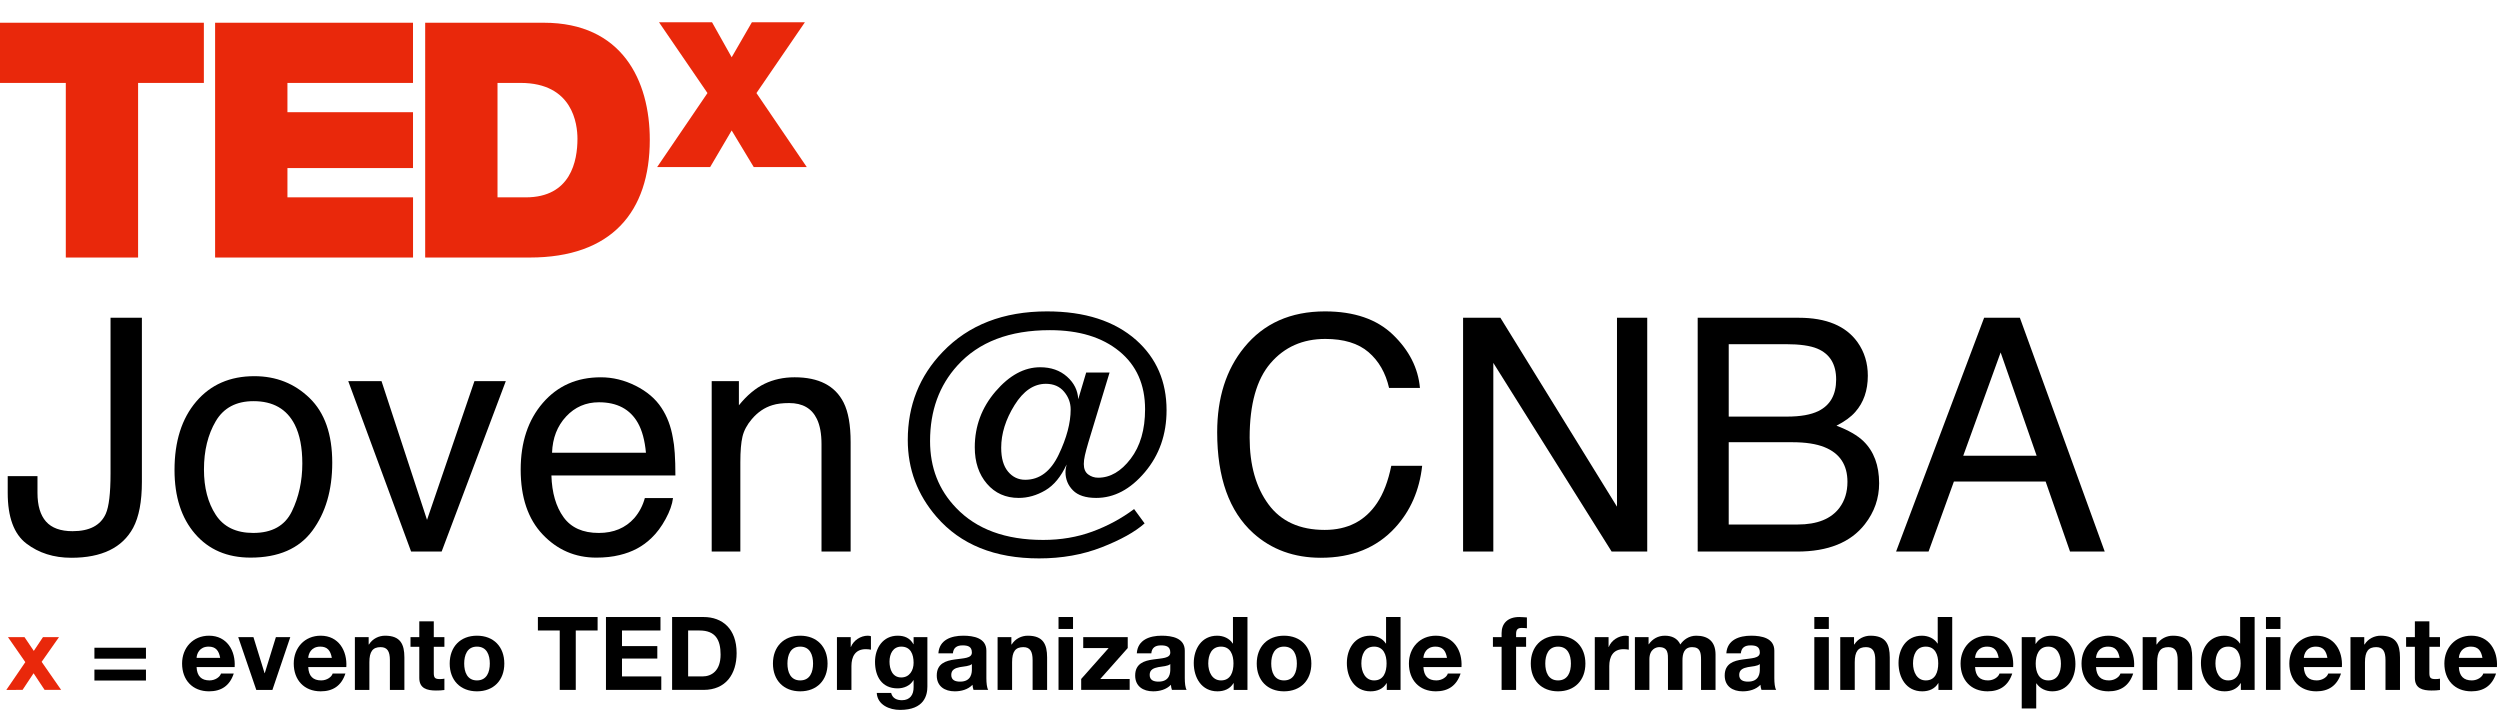 <?xml version="1.0" encoding="utf-8"?>
<!-- Generator: Adobe Illustrator 16.0.3, SVG Export Plug-In . SVG Version: 6.00 Build 0)  -->
<!DOCTYPE svg PUBLIC "-//W3C//DTD SVG 1.1//EN" "http://www.w3.org/Graphics/SVG/1.1/DTD/svg11.dtd">
<svg version="1.1" id="Layer_1" xmlns="http://www.w3.org/2000/svg" xmlns:xlink="http://www.w3.org/1999/xlink" x="0px" y="0px"
	 width="1126.708px" height="320.955px" viewBox="0 -10.045 1126.708 320.955" enable-background="new 0 -10.045 1126.708 320.955"
	 xml:space="preserve">
<g>
	<g>
		<path fill="#E9280B" d="M29.655,27.324H0V0.203h91.879v27.121H62.236v78.695H29.655V27.324z"/>
		<path fill="#E9280B" d="M96.943,0.203h89.192v27.121h-56.59V40.51h56.59v25.203h-56.59V78.9h56.605v27.12H96.943V0.203z"/>
		<path fill="#E9280B" d="M191.622,0.203h53.5c35.266,0,47.729,26.084,47.729,52.753c0,32.466-17.191,53.063-54.096,53.063h-47.134
			L191.622,0.203L191.622,0.203z M224.222,78.9h12.75c20.309,0,23.278-16.456,23.278-26.396c0-6.656-2.086-25.179-25.652-25.179
			h-10.376V78.9L224.222,78.9z"/>
	</g>
	<g>
		<g>
			<path fill="#E9280B" d="M339.698,65.243l-9.945-16.492l-9.698,16.492h-23.887l22.677-33.346L297.009,0h23.896l8.849,15.767
				L338.855,0h23.888l-21.829,31.896l22.677,33.346L339.698,65.243L339.698,65.243z"/>
		</g>
	</g>
</g>
<g enable-background="new    ">
	<path d="M63.947,207.118c0,8.896-1.317,15.806-3.95,20.729c-4.884,8.99-14.172,13.485-27.865,13.485
		c-7.899,0-14.65-2.142-20.252-6.42c-5.602-4.279-8.402-11.896-8.402-22.847v-7.531h13.414v7.531c0,5.738,1.281,10.055,3.845,12.947
		c2.564,2.895,6.555,4.34,11.97,4.34c7.619,0,12.604-2.605,14.953-7.818c1.437-3.203,2.156-9.254,2.156-18.148v-70.225h14.131
		V207.118z"/>
	<path d="M139.551,169.38c6.79,6.595,10.186,16.292,10.186,29.097c0,12.375-2.993,22.601-8.976,30.674
		c-5.982,8.074-15.266,12.111-27.849,12.111c-10.495,0-18.828-3.57-25.001-10.714c-6.173-7.143-9.259-16.733-9.259-28.774
		c0-12.899,3.253-23.172,9.758-30.816c6.505-7.645,15.243-11.467,26.212-11.467C124.451,159.489,132.761,162.786,139.551,169.38z
		 M131.535,220.438c3.145-6.473,4.717-13.674,4.717-21.603c0-7.164-1.135-12.99-3.405-17.479
		c-3.593-7.069-9.788-10.604-18.583-10.604c-7.803,0-13.477,3.009-17.022,9.026c-3.546,6.02-5.319,13.279-5.319,21.779
		c0,8.17,1.773,14.975,5.319,20.42c3.546,5.443,9.172,8.166,16.881,8.166C122.586,230.145,128.39,226.908,131.535,220.438z"/>
	<path d="M171.938,161.713l20.515,62.549l21.376-62.549h14.131l-28.921,76.823H185.28l-28.334-76.823H171.938z"/>
	<path d="M286.495,163.828c5.084,2.561,8.957,5.871,11.619,9.936c2.566,3.873,4.277,8.393,5.133,13.557
		c0.762,3.539,1.143,9.183,1.143,16.93h-55.879c0.237,7.816,2.064,14.087,5.48,18.811c3.417,4.724,8.707,7.084,15.871,7.084
		c6.69,0,12.028-2.232,16.014-6.701c2.23-2.594,3.811-5.596,4.74-9.008h12.697c-0.336,2.822-1.447,5.967-3.336,9.434
		c-1.891,3.468-3.996,6.301-6.322,8.5c-3.891,3.826-8.708,6.406-14.451,7.747c-3.085,0.765-6.573,1.147-10.465,1.147
		c-9.504,0-17.56-3.479-24.166-10.438c-6.606-6.958-9.908-16.701-9.908-29.23c0-12.338,3.327-22.354,9.981-30.055
		c6.653-7.699,15.35-11.549,26.092-11.549C276.157,159.991,281.408,161.271,286.495,163.828z M291.118,193.991
		c-0.521-5.595-1.73-10.065-3.627-13.413c-3.51-6.217-9.366-9.325-17.569-9.325c-5.88,0-10.811,2.142-14.794,6.42
		c-3.983,4.28-6.094,9.72-6.331,16.318H291.118z"/>
	<path d="M320.744,161.713h12.266v10.902c3.634-4.494,7.483-7.723,11.549-9.684c4.063-1.961,8.583-2.94,13.558-2.94
		c10.902,0,18.267,3.802,22.094,11.405c2.104,4.16,3.156,10.112,3.156,17.859v49.279h-13.127v-48.418
		c0-4.688-0.694-8.465-2.08-11.334c-2.296-4.781-6.456-7.174-12.481-7.174c-3.061,0-5.57,0.312-7.53,0.934
		c-3.54,1.053-6.647,3.156-9.325,6.312c-2.152,2.535-3.551,5.152-4.196,7.854c-0.646,2.702-0.969,6.562-0.969,11.584v40.241h-12.911
		v-76.821H320.744z"/>
	<path d="M422.1,222.898c-8.655-9.994-12.982-21.543-12.982-34.646c0-15.589,5.26-28.836,15.78-39.739
		c11.668-12.146,27.329-18.22,46.983-18.22c17.023,0,30.413,4.305,40.169,12.912c9.133,8.13,13.7,18.675,13.7,31.633
		c0,10.903-3.264,20.217-9.791,27.939c-6.527,7.724-13.833,11.584-21.914,11.584c-4.734,0-8.226-1.135-10.473-3.406
		c-2.248-2.271-3.371-5.01-3.371-8.214c0-0.525,0.047-1.076,0.144-1.649c0.097-0.574,0.215-1.171,0.358-1.793
		c-2.535,5.499-5.738,9.385-9.611,11.656c-3.874,2.271-7.867,3.406-11.979,3.406c-5.882,0-10.652-2.127-14.312-6.385
		c-3.658-4.254-5.486-9.729-5.486-16.426c0-9.516,3.119-17.908,9.36-25.178c6.24-7.27,12.947-10.903,20.12-10.903
		c4.878,0,8.906,1.411,12.087,4.232c3.18,2.821,4.865,6.217,5.058,10.187l3.587-12.052h10.544l-9.54,31.418
		c-0.717,2.438-1.244,4.4-1.578,5.882c-0.335,1.483-0.502,2.799-0.502,3.945c0,2.152,0.657,3.719,1.973,4.698
		c1.314,0.981,2.81,1.471,4.483,1.471c5.451,0,10.34-2.845,14.669-8.536c4.327-5.689,6.491-13.126,6.491-22.308
		c0-11.095-3.873-19.81-11.62-26.146c-7.747-6.336-18.173-9.504-31.274-9.504c-18.173,0-32.062,5.308-41.676,15.924
		c-8.226,9.038-12.338,20.396-12.338,34.072c0,11.956,3.921,21.998,11.764,30.127c9.183,9.612,22.261,14.418,39.237,14.418
		c7.938,0,15.325-1.255,22.165-3.766c6.838-2.511,13.102-5.894,18.793-10.15l4.733,6.456c-4.304,3.826-10.735,7.413-19.296,10.76
		c-8.561,3.348-17.979,5.021-28.262,5.021C448.305,241.62,432.906,235.38,422.1,222.898z M479.559,166.482
		c-1.981-2.367-4.717-3.551-8.203-3.551c-5.444,0-10.162,3.217-14.149,9.647c-3.989,6.432-5.983,12.828-5.983,19.188
		c0,4.688,1.027,8.262,3.081,10.724c2.055,2.464,4.634,3.694,7.738,3.694c6.448,0,11.475-3.767,15.081-11.299
		c3.607-7.531,5.41-14.334,5.41-20.406C482.532,171.516,481.541,168.85,479.559,166.482z"/>
	<path d="M627.821,140.839c7.279,7.029,11.32,15.017,12.125,23.958H626.03c-1.551-6.79-4.639-12.17-9.264-16.14
		c-4.627-3.969-11.119-5.953-19.479-5.953c-10.191,0-18.422,3.649-24.691,10.947c-6.27,7.299-9.403,18.486-9.403,33.562
		c0,12.35,2.831,22.363,8.491,30.045s14.104,11.521,25.332,11.521c10.334,0,18.203-4.04,23.605-12.122
		c2.865-4.257,5.002-9.851,6.412-16.785h13.916c-1.23,11.095-5.295,20.396-12.195,27.903c-8.273,9.037-19.43,13.558-33.469,13.558
		c-12.102,0-22.264-3.708-30.488-11.125c-10.826-9.81-16.237-24.955-16.237-45.437c0-15.551,4.062-28.304,12.193-38.257
		c8.792-10.813,20.915-16.222,36.37-16.222C610.311,130.294,620.543,133.81,627.821,140.839z"/>
	<path d="M659.385,133.163H676.2l52.549,85.139v-85.139h13.629v105.373H726.34L673.014,153.5v85.036h-13.629V133.163
		L659.385,133.163z"/>
	<path d="M765.116,133.163h45.561c12.418,0,21.25,3.684,26.498,11.047c3.08,4.353,4.621,9.373,4.621,15.063
		c0,6.646-1.889,12.099-5.666,16.354c-1.961,2.249-4.783,4.305-8.465,6.169c5.404,2.058,9.443,4.376,12.123,6.958
		c4.734,4.592,7.102,10.928,7.102,19.01c0,6.791-2.143,12.937-6.424,18.435c-6.4,8.226-16.576,12.338-30.529,12.338h-44.818V133.163
		H765.116z M805.342,177.708c6.088,0,10.822-0.836,14.205-2.51c5.316-2.63,7.975-7.364,7.975-14.203
		c0-6.886-2.828-11.524-8.48-13.916c-3.189-1.338-7.926-2.008-14.207-2.008h-25.729v32.637H805.342z M810.167,226.342
		c8.834,0,15.133-2.533,18.898-7.604c2.365-3.203,3.549-7.076,3.549-11.62c0-7.65-3.451-12.863-10.355-15.638
		c-3.668-1.481-8.52-2.225-14.555-2.225h-28.6v37.085L810.167,226.342L810.167,226.342z"/>
	<path d="M894.209,133.163h16.113l38.244,105.373H932.93l-11-31.562h-41.342l-11.428,31.562h-14.633L894.209,133.163z
		 M917.879,195.354L901.655,148.8l-16.857,46.554H917.879z"/>
</g>
<g enable-background="new    ">
	<path fill="#E9280B" d="M11.41,288.368l-7.821-11.271h7.453l4.187,6.211l4.141-6.211h7.223l-7.821,11.134l8.787,12.651h-7.453
		l-4.969-7.499l-4.968,7.499H2.853L11.41,288.368z"/>
</g>
<g enable-background="new    ">
	<path d="M65.783,286.805H42.55v-4.923h23.233V286.805z M65.783,296.648H42.55v-4.922h23.233V296.648z"/>
	<path d="M88.597,290.577c0.184,4.14,2.208,6.026,5.843,6.026c2.623,0,4.739-1.61,5.153-3.084h5.75
		c-1.84,5.613-5.75,8.006-11.133,8.006c-7.499,0-12.146-5.152-12.146-12.514c0-7.131,4.923-12.56,12.146-12.56
		c8.097,0,12.007,6.809,11.547,14.124L88.597,290.577L88.597,290.577z M99.224,286.438c-0.598-3.312-2.024-5.062-5.199-5.062
		c-4.14,0-5.336,3.22-5.429,5.062H99.224z"/>
	<path d="M122.775,300.882h-7.269l-8.143-23.784h6.855l5.015,16.239h0.092l5.015-16.239h6.487L122.775,300.882z"/>
	<path d="M138.919,290.577c0.184,4.14,2.208,6.026,5.843,6.026c2.623,0,4.739-1.61,5.153-3.084h5.75
		c-1.84,5.613-5.75,8.006-11.133,8.006c-7.499,0-12.146-5.152-12.146-12.514c0-7.131,4.923-12.56,12.146-12.56
		c8.097,0,12.007,6.809,11.547,14.124L138.919,290.577L138.919,290.577z M149.547,286.438c-0.598-3.312-2.024-5.062-5.199-5.062
		c-4.14,0-5.336,3.22-5.429,5.062H149.547z"/>
	<path d="M159.941,277.098h6.21v3.312h0.138c1.656-2.668,4.508-3.956,7.269-3.956c6.947,0,8.695,3.91,8.695,9.799v14.63h-6.533
		v-13.434c0-3.91-1.15-5.843-4.187-5.843c-3.542,0-5.061,1.979-5.061,6.809v12.468h-6.533v-23.784H159.941z"/>
	<path d="M195.499,277.098h4.785v4.37h-4.785v11.777c0,2.208,0.552,2.76,2.76,2.76c0.69,0,1.334-0.046,2.024-0.185v5.106
		c-1.104,0.185-2.53,0.23-3.818,0.23c-4.002,0-7.499-0.921-7.499-5.659v-14.031h-3.957v-4.371h3.957v-7.131h6.533V277.098
		L195.499,277.098z"/>
	<path d="M214.957,276.453c7.499,0,12.329,4.969,12.329,12.561c0,7.545-4.831,12.514-12.329,12.514
		c-7.453,0-12.284-4.969-12.284-12.514C202.673,281.422,207.504,276.453,214.957,276.453z M214.957,296.604
		c4.462,0,5.796-3.817,5.796-7.59c0-3.818-1.334-7.638-5.796-7.638c-4.417,0-5.751,3.817-5.751,7.638
		C209.206,292.785,210.541,296.604,214.957,296.604z"/>
	<path d="M252.262,274.105h-9.845v-6.071h26.913v6.071h-9.845v26.775h-7.223V274.105L252.262,274.105z"/>
	<path d="M273.099,268.034h24.567v6.071h-17.344v7.039h15.918v5.612h-15.918v8.052h17.712v6.072h-24.935V268.034z"/>
	<path d="M302.907,268.034h14.17c8.511,0,14.905,5.337,14.905,16.239c0,9.522-4.876,16.607-14.905,16.607h-14.17V268.034z
		 M310.129,294.811h6.441c4.186,0,8.188-2.578,8.188-9.847c0-6.625-2.3-10.856-9.478-10.856h-5.152L310.129,294.811L310.129,294.811
		z"/>
	<path d="M360.637,276.453c7.499,0,12.33,4.969,12.33,12.561c0,7.545-4.831,12.514-12.33,12.514
		c-7.452,0-12.283-4.969-12.283-12.514C348.354,281.422,353.185,276.453,360.637,276.453z M360.637,296.604
		c4.463,0,5.797-3.817,5.797-7.59c0-3.818-1.334-7.638-5.797-7.638c-4.416,0-5.75,3.817-5.75,7.638
		C354.887,292.785,356.221,296.604,360.637,296.604z"/>
	<path d="M377.196,277.098h6.211v4.416h0.092c1.196-2.99,4.416-5.061,7.591-5.061c0.46,0,1.012,0.092,1.426,0.229v6.073
		c-0.598-0.138-1.562-0.229-2.346-0.229c-4.785,0-6.441,3.451-6.441,7.638v10.719h-6.531L377.196,277.098L377.196,277.098z"/>
	<path d="M417.955,299.363c0,3.91-1.38,10.535-12.329,10.535c-4.692,0-10.167-2.209-10.489-7.637h6.486
		c0.599,2.438,2.577,3.266,4.877,3.266c3.635,0,5.291-2.483,5.244-5.889v-3.127h-0.092c-1.427,2.483-4.278,3.68-7.132,3.68
		c-7.131,0-10.167-5.43-10.167-11.961c0-6.166,3.543-11.777,10.214-11.777c3.129,0,5.521,1.059,7.085,3.818h0.092v-3.176h6.211
		V299.363L417.955,299.363z M411.744,288.689c0-3.863-1.334-7.313-5.566-7.313c-3.68,0-5.29,3.22-5.29,6.763
		c0,3.404,1.288,7.131,5.29,7.131C409.904,295.27,411.744,292.096,411.744,288.689z"/>
	<path d="M422.919,284.412c0.368-6.119,5.843-7.959,11.18-7.959c4.738,0,10.443,1.058,10.443,6.763v12.375
		c0,2.163,0.229,4.325,0.828,5.291h-6.625c-0.23-0.735-0.414-1.519-0.46-2.3c-2.07,2.162-5.106,2.943-8.005,2.943
		c-4.509,0-8.099-2.254-8.099-7.131c0-5.383,4.05-6.67,8.099-7.224c4.002-0.599,7.729-0.46,7.729-3.128
		c0-2.807-1.932-3.221-4.231-3.221c-2.484,0-4.096,1.013-4.324,3.589L422.919,284.412L422.919,284.412z M438.009,289.242
		c-1.104,0.967-3.403,1.013-5.429,1.381c-2.024,0.414-3.864,1.104-3.864,3.496c0,2.438,1.887,3.036,4.003,3.036
		c5.106,0,5.29-4.048,5.29-5.476V289.242z"/>
	<path d="M449.599,277.098h6.211v3.312h0.139c1.655-2.668,4.509-3.956,7.269-3.956c6.947,0,8.695,3.91,8.695,9.799v14.63h-6.533
		v-13.434c0-3.91-1.148-5.843-4.187-5.843c-3.542,0-5.062,1.979-5.062,6.809v12.468h-6.532V277.098z"/>
	<path d="M483.593,273.417h-6.533v-5.383h6.533V273.417z M477.06,277.098h6.533v23.784h-6.533V277.098z"/>
	<path d="M487.272,295.959l12.376-13.939h-11.455v-4.922h20.058v4.922l-12.375,13.939h13.249v4.923h-21.853V295.959L487.272,295.959
		z"/>
	<path d="M512.341,284.412c0.368-6.119,5.843-7.959,11.181-7.959c4.737,0,10.442,1.058,10.442,6.763v12.375
		c0,2.163,0.229,4.325,0.828,5.291h-6.625c-0.229-0.735-0.414-1.519-0.46-2.3c-2.07,2.162-5.106,2.943-8.005,2.943
		c-4.509,0-8.099-2.254-8.099-7.131c0-5.383,4.05-6.67,8.099-7.224c4.002-0.599,7.729-0.46,7.729-3.128
		c0-2.807-1.932-3.221-4.231-3.221c-2.484,0-4.096,1.013-4.324,3.589L512.341,284.412L512.341,284.412z M527.431,289.242
		c-1.104,0.967-3.403,1.013-5.429,1.381c-2.023,0.414-3.864,1.104-3.864,3.496c0,2.438,1.888,3.036,4.003,3.036
		c5.106,0,5.29-4.048,5.29-5.476V289.242L527.431,289.242z"/>
	<path d="M555.998,297.846h-0.092c-1.52,2.576-4.188,3.682-7.224,3.682c-7.177,0-10.674-6.166-10.674-12.744
		c0-6.395,3.543-12.329,10.536-12.329c2.806,0,5.566,1.196,7.038,3.542h0.092v-11.961h6.533v32.848h-6.211L555.998,297.846
		L555.998,297.846z M550.293,281.376c-4.278,0-5.751,3.681-5.751,7.591c0,3.727,1.702,7.637,5.751,7.637
		c4.324,0,5.612-3.771,5.612-7.683C555.906,285.057,554.526,281.376,550.293,281.376z"/>
	<path d="M578.674,276.453c7.498,0,12.33,4.969,12.33,12.561c0,7.545-4.832,12.514-12.33,12.514
		c-7.453,0-12.283-4.969-12.283-12.514C566.391,281.422,571.221,276.453,578.674,276.453z M578.674,296.604
		c4.463,0,5.797-3.817,5.797-7.59c0-3.818-1.334-7.638-5.797-7.638c-4.416,0-5.75,3.817-5.75,7.638
		C572.924,292.785,574.258,296.604,578.674,296.604z"/>
	<path d="M624.997,297.846h-0.092c-1.52,2.576-4.188,3.682-7.223,3.682c-7.178,0-10.674-6.166-10.674-12.744
		c0-6.395,3.543-12.329,10.535-12.329c2.807,0,5.566,1.196,7.039,3.542h0.092v-11.961h6.533v32.848h-6.211V297.846L624.997,297.846z
		 M619.292,281.376c-4.277,0-5.75,3.681-5.75,7.591c0,3.727,1.701,7.637,5.75,7.637c4.324,0,5.613-3.771,5.613-7.683
		C624.905,285.057,623.526,281.376,619.292,281.376z"/>
	<path d="M641.508,290.577c0.186,4.14,2.209,6.026,5.844,6.026c2.621,0,4.738-1.61,5.152-3.084h5.75
		c-1.84,5.613-5.75,8.006-11.133,8.006c-7.5,0-12.146-5.152-12.146-12.514c0-7.131,4.924-12.56,12.146-12.56
		c8.096,0,12.008,6.809,11.547,14.124L641.508,290.577L641.508,290.577z M652.135,286.438c-0.598-3.312-2.023-5.062-5.197-5.062
		c-4.141,0-5.338,3.22-5.43,5.062H652.135z"/>
	<path d="M676.745,281.468h-3.91v-4.37h3.91v-1.841c0-4.187,2.623-7.223,7.959-7.223c1.15,0,2.346,0.138,3.449,0.184v4.878
		c-0.781-0.093-1.562-0.139-2.393-0.139c-1.748,0-2.482,0.734-2.482,2.714v1.427h4.508v4.37h-4.508v19.414h-6.533V281.468
		L676.745,281.468z"/>
	<path d="M702.182,276.453c7.5,0,12.33,4.969,12.33,12.561c0,7.545-4.83,12.514-12.33,12.514c-7.451,0-12.281-4.969-12.281-12.514
		C689.901,281.422,694.731,276.453,702.182,276.453z M702.182,296.604c4.465,0,5.799-3.817,5.799-7.59
		c0-3.818-1.334-7.638-5.799-7.638c-4.416,0-5.75,3.817-5.75,7.638C696.432,292.785,697.766,296.604,702.182,296.604z"/>
	<path d="M718.743,277.098h6.211v4.416h0.092c1.195-2.99,4.416-5.061,7.59-5.061c0.461,0,1.014,0.092,1.428,0.229v6.073
		c-0.6-0.138-1.564-0.229-2.348-0.229c-4.785,0-6.439,3.451-6.439,7.638v10.719h-6.533V277.098L718.743,277.098z"/>
	<path d="M736.819,277.098h6.166v3.221h0.092c1.701-2.438,4.186-3.864,7.27-3.864c2.99,0,5.658,1.104,6.945,3.956
		c1.381-2.07,3.865-3.956,7.178-3.956c5.061,0,8.695,2.347,8.695,8.511v15.918h-6.533v-13.479c0-3.176-0.275-5.797-4.002-5.797
		c-3.682,0-4.371,3.035-4.371,6.025v13.25h-6.533V287.54c0-2.761,0.186-5.935-3.957-5.935c-1.287,0-4.416,0.828-4.416,5.475v13.802
		h-6.531v-23.784H736.819z"/>
	<path d="M778.034,284.412c0.369-6.119,5.844-7.959,11.18-7.959c4.738,0,10.443,1.058,10.443,6.763v12.375
		c0,2.163,0.229,4.325,0.828,5.291h-6.625c-0.23-0.735-0.414-1.519-0.459-2.3c-2.07,2.162-5.107,2.943-8.006,2.943
		c-4.51,0-8.098-2.254-8.098-7.131c0-5.383,4.049-6.67,8.098-7.224c4.002-0.599,7.729-0.46,7.729-3.128
		c0-2.807-1.932-3.221-4.232-3.221c-2.482,0-4.094,1.013-4.322,3.589L778.034,284.412L778.034,284.412z M793.124,289.242
		c-1.104,0.967-3.404,1.013-5.428,1.381c-2.025,0.414-3.865,1.104-3.865,3.496c0,2.438,1.887,3.036,4.004,3.036
		c5.105,0,5.289-4.048,5.289-5.476V289.242L793.124,289.242z"/>
	<path d="M824.219,273.417h-6.533v-5.383h6.533V273.417z M817.686,277.098h6.533v23.784h-6.533V277.098z"/>
	<path d="M829.37,277.098h6.211v3.312h0.139c1.656-2.668,4.508-3.956,7.27-3.956c6.945,0,8.693,3.91,8.693,9.799v14.63h-6.531
		v-13.434c0-3.91-1.15-5.843-4.188-5.843c-3.543,0-5.061,1.979-5.061,6.809v12.468h-6.533V277.098z"/>
	<path d="M873.624,297.846h-0.092c-1.52,2.576-4.188,3.682-7.225,3.682c-7.176,0-10.674-6.166-10.674-12.744
		c0-6.395,3.543-12.329,10.537-12.329c2.805,0,5.566,1.196,7.037,3.542h0.092v-11.961h6.533v32.848h-6.211v-3.037H873.624z
		 M867.918,281.376c-4.279,0-5.752,3.681-5.752,7.591c0,3.727,1.703,7.637,5.752,7.637c4.324,0,5.611-3.771,5.611-7.683
		C873.532,285.057,872.151,281.376,867.918,281.376z"/>
	<path d="M890.135,290.577c0.186,4.14,2.209,6.026,5.844,6.026c2.621,0,4.738-1.61,5.152-3.084h5.75
		c-1.84,5.613-5.75,8.006-11.133,8.006c-7.5,0-12.146-5.152-12.146-12.514c0-7.131,4.924-12.56,12.146-12.56
		c8.096,0,12.008,6.809,11.547,14.124L890.135,290.577L890.135,290.577z M900.762,286.438c-0.598-3.312-2.023-5.062-5.197-5.062
		c-4.141,0-5.336,3.22-5.43,5.062H900.762z"/>
	<path d="M911.157,277.098h6.211v3.036h0.092c1.564-2.53,4.141-3.681,7.086-3.681c7.451,0,10.811,6.025,10.811,12.789
		c0,6.349-3.496,12.283-10.441,12.283c-2.854,0-5.568-1.241-7.131-3.588h-0.094v11.316h-6.531v-32.156H911.157z M928.823,289.059
		c0-3.771-1.52-7.683-5.705-7.683c-4.277,0-5.658,3.817-5.658,7.683s1.473,7.545,5.705,7.545
		C927.444,296.604,928.823,292.923,928.823,289.059z"/>
	<path d="M944.645,290.577c0.184,4.14,2.209,6.026,5.844,6.026c2.621,0,4.736-1.61,5.15-3.084h5.752
		c-1.842,5.613-5.752,8.006-11.135,8.006c-7.498,0-12.145-5.152-12.145-12.514c0-7.131,4.922-12.56,12.145-12.56
		c8.098,0,12.008,6.809,11.547,14.124L944.645,290.577L944.645,290.577z M955.272,286.438c-0.598-3.312-2.023-5.062-5.197-5.062
		c-4.143,0-5.338,3.22-5.43,5.062H955.272z"/>
	<path d="M965.667,277.098h6.211v3.312h0.137c1.656-2.668,4.51-3.956,7.27-3.956c6.947,0,8.695,3.91,8.695,9.799v14.63h-6.533
		v-13.434c0-3.91-1.148-5.843-4.188-5.843c-3.541,0-5.061,1.979-5.061,6.809v12.468h-6.531V277.098z"/>
	<path d="M1009.918,297.846h-0.092c-1.52,2.576-4.188,3.682-7.223,3.682c-7.178,0-10.674-6.166-10.674-12.744
		c0-6.395,3.541-12.329,10.535-12.329c2.807,0,5.566,1.196,7.037,3.542h0.094v-11.961h6.531v32.848h-6.211v-3.037H1009.918z
		 M1004.213,281.376c-4.277,0-5.75,3.681-5.75,7.591c0,3.727,1.701,7.637,5.75,7.637c4.324,0,5.613-3.771,5.613-7.683
		C1009.827,285.057,1008.448,281.376,1004.213,281.376z"/>
	<path d="M1027.764,273.417h-6.531v-5.383h6.531V273.417z M1021.233,277.098h6.531v23.784h-6.531V277.098z"/>
	<path d="M1038.299,290.577c0.184,4.14,2.207,6.026,5.842,6.026c2.623,0,4.738-1.61,5.152-3.084h5.752
		c-1.842,5.613-5.752,8.006-11.135,8.006c-7.498,0-12.146-5.152-12.146-12.514c0-7.131,4.924-12.56,12.146-12.56
		c8.098,0,12.008,6.809,11.547,14.124L1038.299,290.577L1038.299,290.577z M1048.926,286.438c-0.598-3.312-2.023-5.062-5.197-5.062
		c-4.143,0-5.338,3.22-5.43,5.062H1048.926z"/>
	<path d="M1059.321,277.098h6.211v3.312h0.137c1.656-2.668,4.51-3.956,7.27-3.956c6.947,0,8.695,3.91,8.695,9.799v14.63h-6.533
		v-13.434c0-3.91-1.148-5.843-4.188-5.843c-3.541,0-5.061,1.979-5.061,6.809v12.468h-6.531V277.098z"/>
	<path d="M1094.877,277.098h4.785v4.37h-4.785v11.777c0,2.208,0.553,2.76,2.76,2.76c0.691,0,1.334-0.046,2.025-0.185v5.106
		c-1.104,0.185-2.531,0.23-3.818,0.23c-4.004,0-7.5-0.921-7.5-5.659v-14.031h-3.955v-4.371h3.955v-7.131h6.533V277.098z"/>
	<path d="M1108.17,290.577c0.186,4.14,2.209,6.026,5.844,6.026c2.621,0,4.738-1.61,5.152-3.084h5.75
		c-1.84,5.613-5.75,8.006-11.133,8.006c-7.5,0-12.146-5.152-12.146-12.514c0-7.131,4.922-12.56,12.146-12.56
		c8.096,0,12.008,6.809,11.547,14.124L1108.17,290.577L1108.17,290.577z M1118.797,286.438c-0.598-3.312-2.023-5.062-5.197-5.062
		c-4.141,0-5.338,3.22-5.43,5.062H1118.797z"/>
</g>
</svg>
